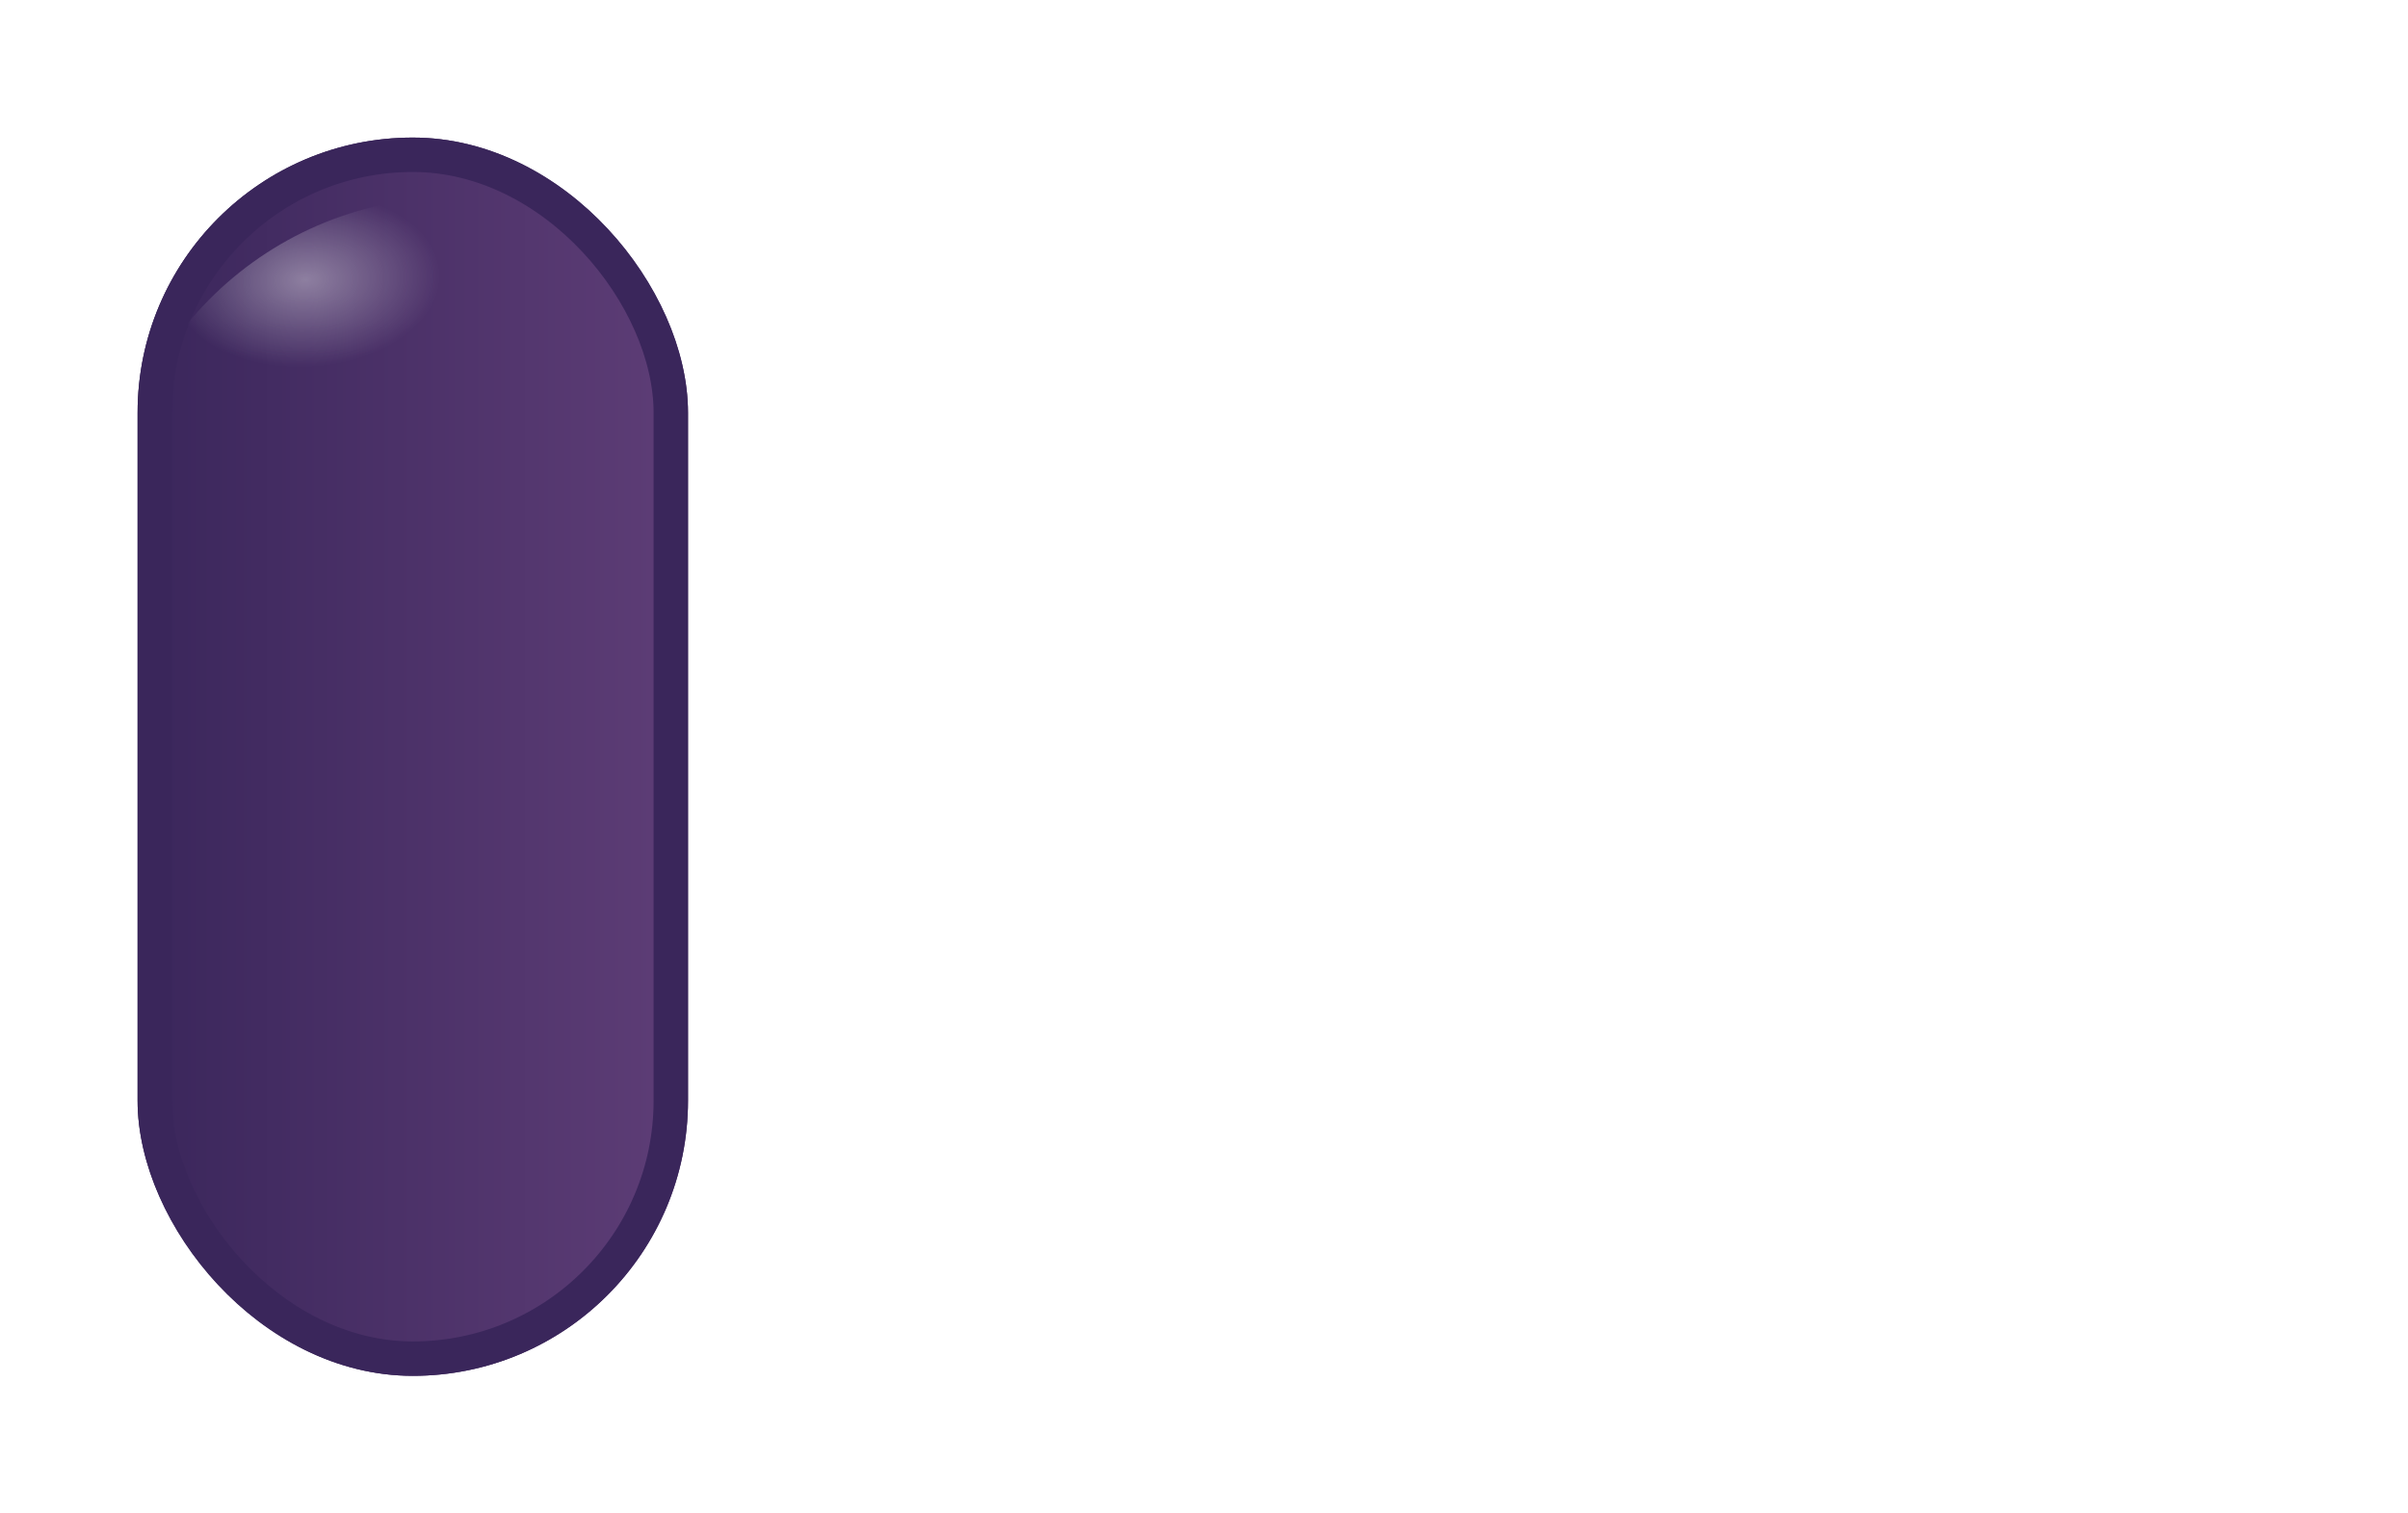 <svg width="35" height="22" viewBox="0 0 35 22" fill="none" xmlns="http://www.w3.org/2000/svg">
<g filter="url(#filter0_d)">
<rect x="2" y="2" width="8" height="18" rx="4" fill="#C4C4C4"/>
<rect x="2" y="2" width="8" height="18" rx="4" fill="url(#paint0_linear)"/>
<rect x="2.25" y="2.25" width="7.5" height="17.5" rx="3.75" stroke="#3A265B" stroke-width="0.5"/>
</g>
<path d="M1.628 7.304C1.941 4.56 4.419 2.59 7.163 2.902L34.982 6.074L33.85 16.01L6.03 12.838C3.286 12.525 1.316 10.047 1.628 7.304V7.304Z" fill="url(#paint1_radial)" fill-opacity="0.39"/>
<defs>
<filter id="filter0_d" x="0" y="0" width="12" height="22" filterUnits="userSpaceOnUse" color-interpolation-filters="sRGB">
<feFlood flood-opacity="0" result="BackgroundImageFix"/>
<feColorMatrix in="SourceAlpha" type="matrix" values="0 0 0 0 0 0 0 0 0 0 0 0 0 0 0 0 0 0 127 0"/>
<feOffset/>
<feGaussianBlur stdDeviation="1"/>
<feColorMatrix type="matrix" values="0 0 0 0 0.314 0 0 0 0 0.204 0 0 0 0 0.424 0 0 0 1 0"/>
<feBlend mode="normal" in2="BackgroundImageFix" result="effect1_dropShadow"/>
<feBlend mode="normal" in="SourceGraphic" in2="effect1_dropShadow" result="shape"/>
</filter>
<linearGradient id="paint0_linear" x1="2" y1="11" x2="9.5" y2="11" gradientUnits="userSpaceOnUse">
<stop stop-color="#3A265B"/>
<stop offset="1" stop-color="#5C3C75"/>
</linearGradient>
<radialGradient id="paint1_radial" cx="0" cy="0" r="1" gradientUnits="userSpaceOnUse" gradientTransform="translate(4.443 4.079) rotate(87.038) scale(1.267 1.953)">
<stop stop-color="white"/>
<stop offset="1" stop-color="white" stop-opacity="0"/>
</radialGradient>
</defs>
</svg>
